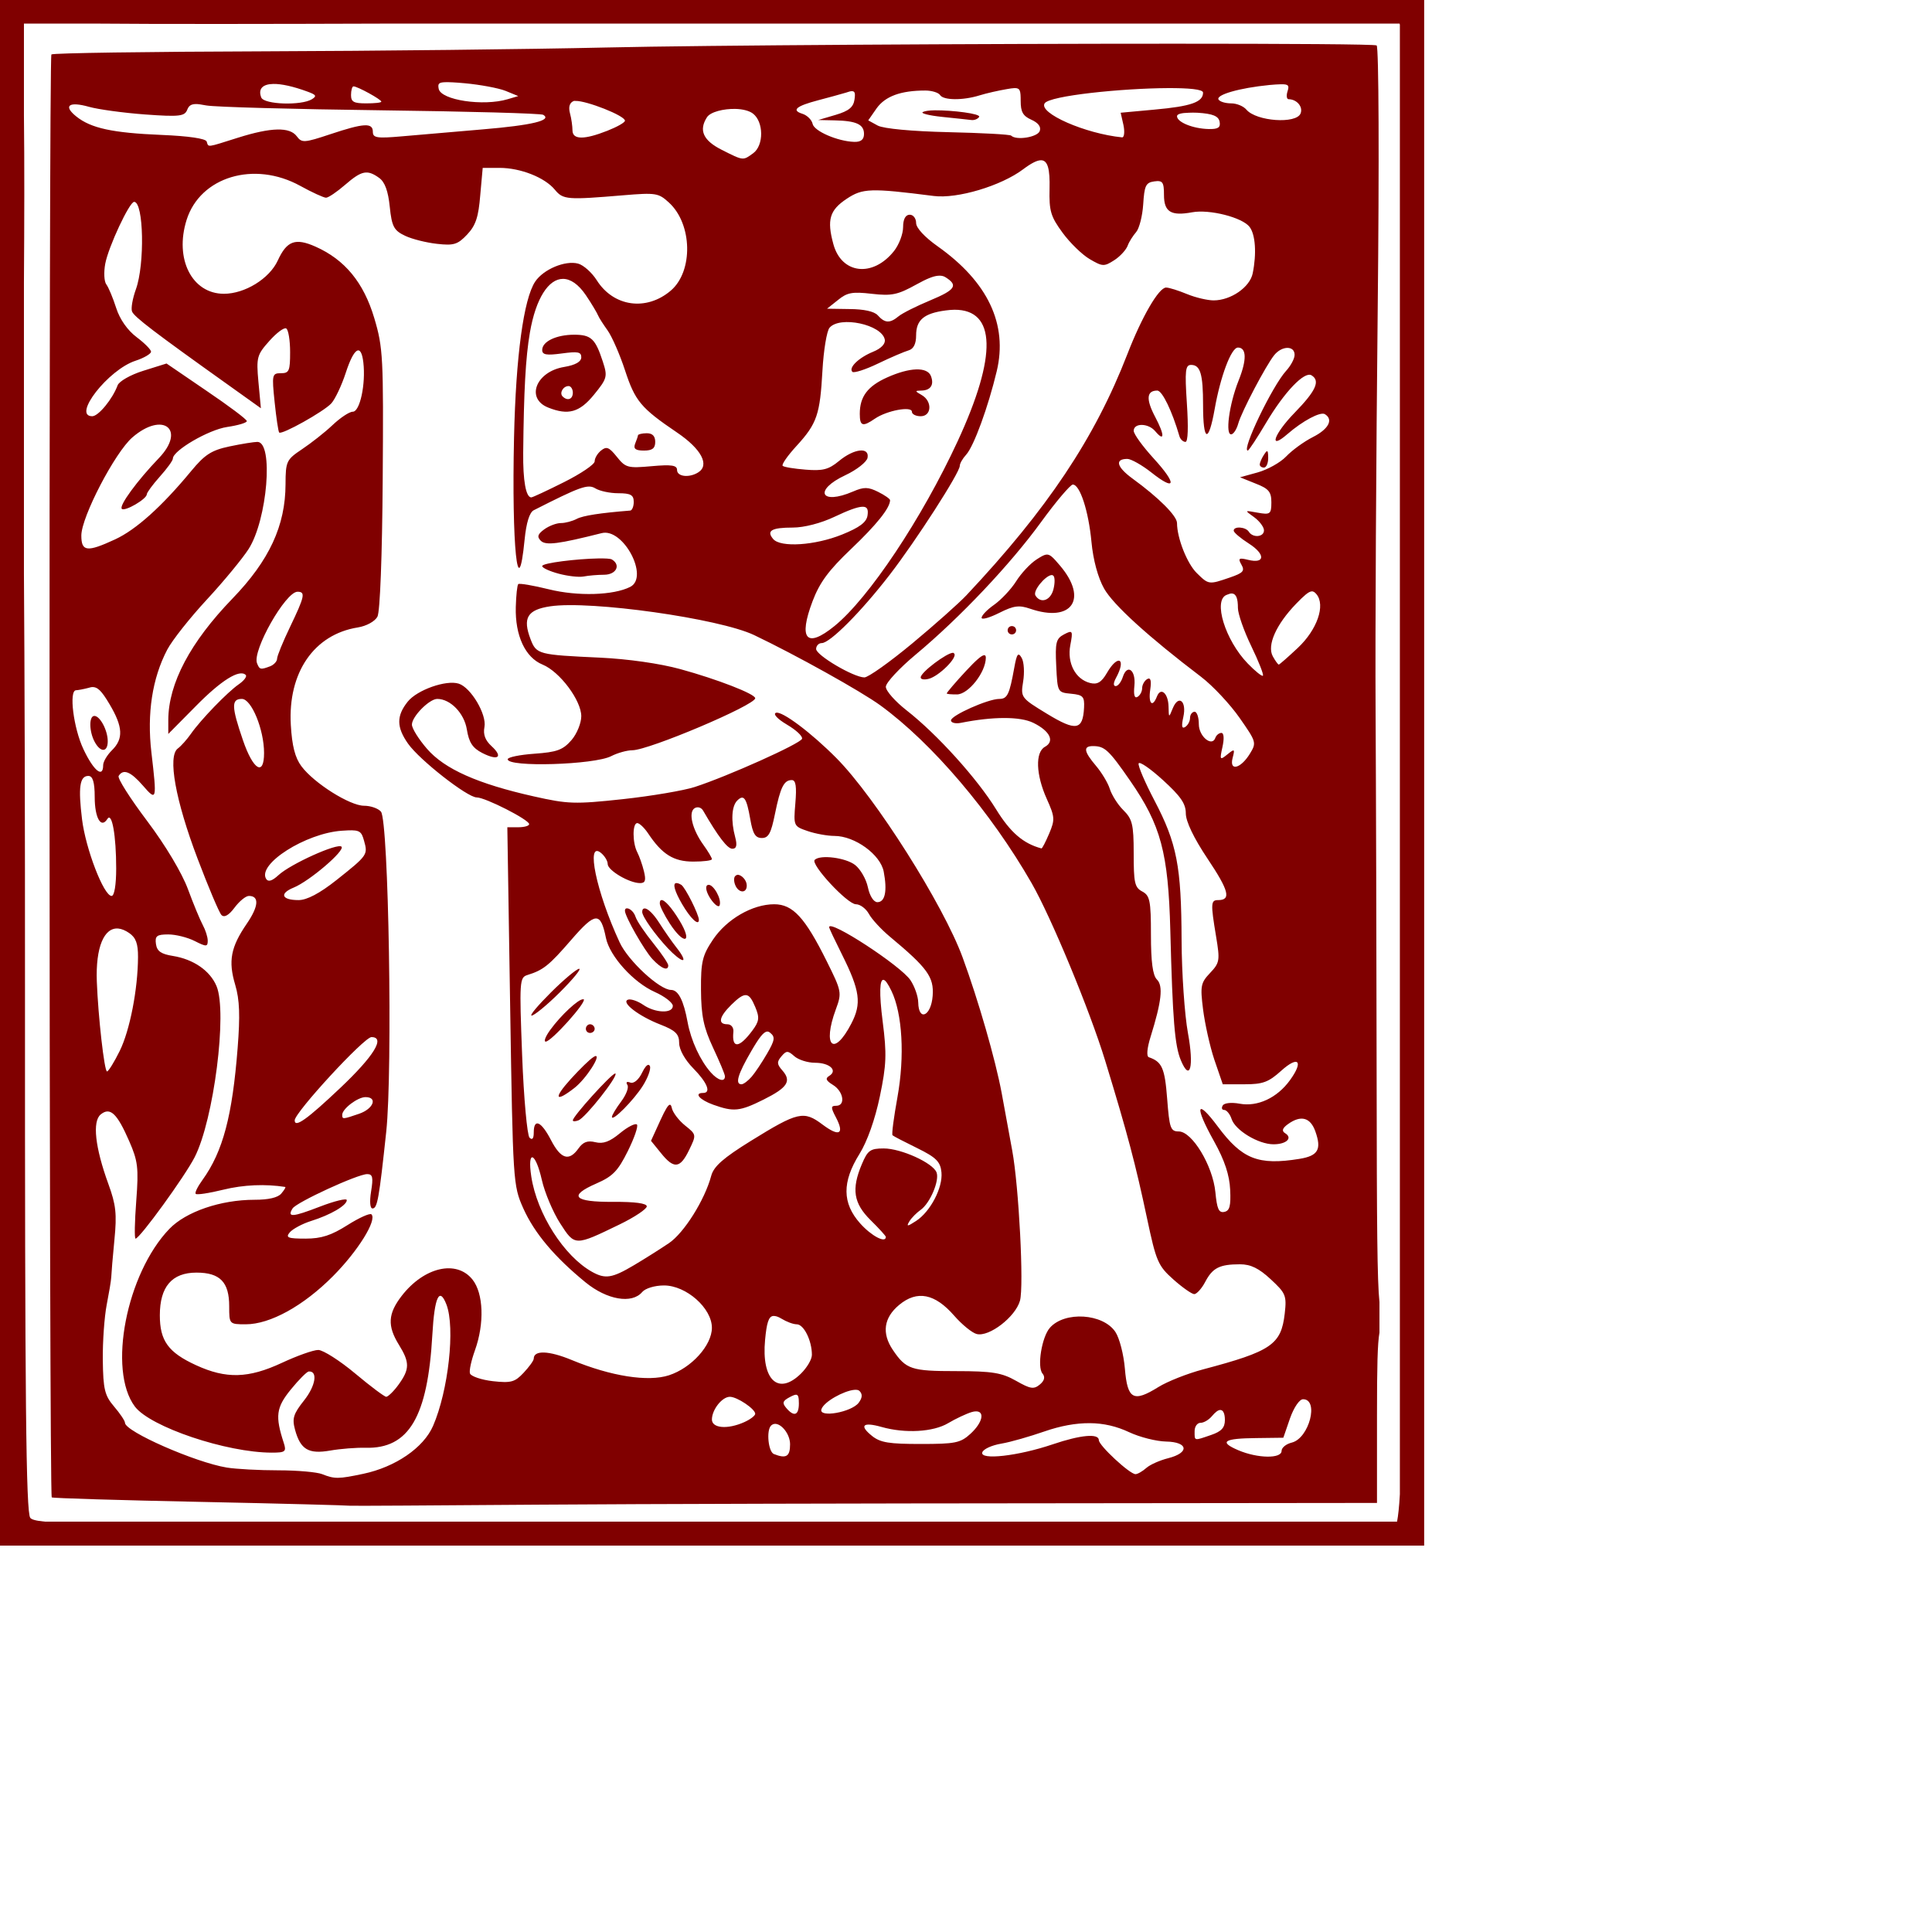 <?xml version="1.0" encoding="UTF-8" standalone="no"?>
<!-- Created with Inkscape (http://www.inkscape.org/) -->

<svg
   xmlns:dc="http://purl.org/dc/elements/1.1/"
   xmlns:cc="http://creativecommons.org/ns#"
   xmlns:rdf="http://www.w3.org/1999/02/22-rdf-syntax-ns#"
   xmlns:svg="http://www.w3.org/2000/svg"
   xmlns="http://www.w3.org/2000/svg"
   xmlns:sodipodi="http://sodipodi.sourceforge.net/DTD/sodipodi-0.dtd"
   xmlns:inkscape="http://www.inkscape.org/namespaces/inkscape"
   width="1000"
   height="1000"
   id="svg2"
   version="1.1"
   inkscape:version="0.47 r22583"
   sodipodi:docname="K.svg">
  <defs
     id="defs4">
    <inkscape:perspective
       sodipodi:type="inkscape:persp3d"
       inkscape:vp_x="0 : 526.18109 : 1"
       inkscape:vp_y="0 : 1000 : 0"
       inkscape:vp_z="744.09448 : 526.18109 : 1"
       inkscape:persp3d-origin="372.04724 : 350.78739 : 1"
       id="perspective10" />
    <inkscape:perspective
       id="perspective2940"
       inkscape:persp3d-origin="0.5 : 0.33333333 : 1"
       inkscape:vp_z="1 : 0.5 : 1"
       inkscape:vp_y="0 : 1000 : 0"
       inkscape:vp_x="0 : 0.5 : 1"
       sodipodi:type="inkscape:persp3d" />
    <inkscape:perspective
       id="perspective2953"
       inkscape:persp3d-origin="0.5 : 0.33333333 : 1"
       inkscape:vp_z="1 : 0.5 : 1"
       inkscape:vp_y="0 : 1000 : 0"
       inkscape:vp_x="0 : 0.5 : 1"
       sodipodi:type="inkscape:persp3d" />
    <inkscape:perspective
       id="perspective2966"
       inkscape:persp3d-origin="0.5 : 0.33333333 : 1"
       inkscape:vp_z="1 : 0.5 : 1"
       inkscape:vp_y="0 : 1000 : 0"
       inkscape:vp_x="0 : 0.5 : 1"
       sodipodi:type="inkscape:persp3d" />
    <inkscape:perspective
       id="perspective2979"
       inkscape:persp3d-origin="0.5 : 0.33333333 : 1"
       inkscape:vp_z="1 : 0.5 : 1"
       inkscape:vp_y="0 : 1000 : 0"
       inkscape:vp_x="0 : 0.5 : 1"
       sodipodi:type="inkscape:persp3d" />
    <inkscape:perspective
       id="perspective2992"
       inkscape:persp3d-origin="0.5 : 0.33333333 : 1"
       inkscape:vp_z="1 : 0.5 : 1"
       inkscape:vp_y="0 : 1000 : 0"
       inkscape:vp_x="0 : 0.5 : 1"
       sodipodi:type="inkscape:persp3d" />
    <inkscape:perspective
       id="perspective3005"
       inkscape:persp3d-origin="0.5 : 0.33333333 : 1"
       inkscape:vp_z="1 : 0.5 : 1"
       inkscape:vp_y="0 : 1000 : 0"
       inkscape:vp_x="0 : 0.5 : 1"
       sodipodi:type="inkscape:persp3d" />
    <inkscape:perspective
       id="perspective3018"
       inkscape:persp3d-origin="0.5 : 0.33333333 : 1"
       inkscape:vp_z="1 : 0.5 : 1"
       inkscape:vp_y="0 : 1000 : 0"
       inkscape:vp_x="0 : 0.5 : 1"
       sodipodi:type="inkscape:persp3d" />
    <inkscape:perspective
       id="perspective3031"
       inkscape:persp3d-origin="0.5 : 0.33333333 : 1"
       inkscape:vp_z="1 : 0.5 : 1"
       inkscape:vp_y="0 : 1000 : 0"
       inkscape:vp_x="0 : 0.5 : 1"
       sodipodi:type="inkscape:persp3d" />
    <inkscape:perspective
       id="perspective3044"
       inkscape:persp3d-origin="0.5 : 0.33333333 : 1"
       inkscape:vp_z="1 : 0.5 : 1"
       inkscape:vp_y="0 : 1000 : 0"
       inkscape:vp_x="0 : 0.5 : 1"
       sodipodi:type="inkscape:persp3d" />
  </defs>
  <sodipodi:namedview
     id="base"
     pagecolor="#ffffff"
     bordercolor="#666666"
     borderopacity="1.0"
     inkscape:pageopacity="0.0"
     inkscape:pageshadow="2"
     inkscape:zoom="1.5047232"
     inkscape:cx="97.932704"
     inkscape:cy="292.6529"
     inkscape:document-units="px"
     inkscape:current-layer="svg2"
     showgrid="false"
     showborder="true"
     inkscape:showpageshadow="false"
     showguides="true"
     inkscape:guide-bbox="true"
     inkscape:window-width="1280"
     inkscape:window-height="750"
     inkscape:window-x="0"
     inkscape:window-y="26"
     inkscape:window-maximized="1">
    <sodipodi:guide
       orientation="0,1"
       position="0,200"
       id="guide2818" />
  </sodipodi:namedview>
  <g
     inkscape:label="Layer 1"
     inkscape:groupmode="layer"
     id="layer1" />
  <path
     style="fill:#800000"
     d="M 0,0 0,6.104 0,793.716 0,800 l 6.196,0 724.572,0 6.378,0 0,-6.284 0,-787.612 L 737.147,0 730.769,0 6.196,0 0,0 z m 12.392,12.208 36.083,0 c 33.076,0.298 89.5,0.217 154.901,0 l 521.014,0 c 0.06,0.193 0.125,0.301 0.182,0.539 l 0,760.682 c -0.375,6.612 -0.861,11.074 -1.458,14.183 l -699.788,0 c -5.181,-0.49 -7.021,-1.172 -7.654,-1.975 -2.208,-2.798 -2.809,-60.537 -2.734,-270.377 0.035,-91.701 -0.202,-169.442 -0.547,-218.133 l 0,-150.987 c 0.206,-30.35 0.291,-62.381 0,-86.355 l 0,-47.576 z m 594.82,10.413 c -99.588,0.003 -241.415,0.772 -293.948,1.975 -38.367,0.878 -118.218,1.786 -177.498,1.975 -59.279,0.189 -108.413,0.881 -109.16,1.616 -1.413,1.393 -1.232,745.486 0.182,746.858 0.443,0.43 35.188,1.466 77.268,2.334 42.08,0.867 76.697,1.82 76.904,1.975 0.206,0.155 44.229,-0.147 97.861,-0.539 53.631,-0.391 173.187,-0.664 265.701,-0.718 l 168.204,-0.18 0,-45.422 c 0,-25.459 0.273,-37.01 1.276,-42.729 l 0,-15.799 c -1.169,-10.993 -1.359,-39.468 -1.458,-114.363 -0.088,-66.756 -0.314,-153.263 -0.547,-192.28 -0.233,-39.017 0.297,-132.133 1.093,-206.822 0.822,-76.977 0.569,-136.304 -0.547,-136.984 -1.042,-0.634 -45.58,-0.899 -105.333,-0.898 z M 230.347,42.549 c 2.086,-0.065 5.225,0.08 10.205,0.539 7.903,0.727 17.466,2.489 21.139,3.95 l 6.561,2.693 -5.467,1.616 c -12.625,3.781 -34.583,0.487 -35.718,-5.386 -0.472,-2.438 -0.196,-3.302 3.28,-3.411 z m -88.931,0.898 c 4.239,-0.079 10.304,1.248 17.677,3.95 4.501,1.65 5.045,2.282 2.369,3.95 -5.454,3.398 -24.806,2.79 -26.242,-0.898 -1.732,-4.448 0.746,-6.9 6.196,-7.002 z m 521.379,0.18 c 4.302,-0.143 4.557,0.76 3.645,3.591 -0.739,2.293 -0.465,4.111 0.547,4.129 4.292,0.079 7.534,3.925 6.196,7.361 -2.173,5.578 -22.933,4.117 -28.064,-1.975 -1.479,-1.756 -4.967,-3.232 -7.836,-3.232 -2.87,0 -5.831,-0.813 -6.561,-1.975 -1.52,-2.423 10.712,-5.999 26.424,-7.54 2.434,-0.238 4.216,-0.311 5.649,-0.359 z M 182.966,44.704 c 2.081,-5.8e-5 14.397,6.779 14.397,7.899 5e-5,0.578 -3.504,0.898 -7.836,0.898 -6.375,0 -7.836,-0.72 -7.836,-4.309 -6e-5,-2.439 0.595,-4.488 1.276,-4.488 z m 342.058,0.898 c 3.046,-0.107 3.28,1.343 3.28,6.643 0,5.671 1.16,7.761 5.467,9.695 3.643,1.635 5.236,3.71 4.374,5.925 -1.234,3.169 -12.139,4.917 -14.761,2.334 -0.64,-0.631 -15.392,-1.399 -32.62,-1.795 -18.787,-0.432 -33.398,-1.803 -36.447,-3.411 l -4.92,-2.693 4.374,-6.284 c 4.484,-6.203 12.46,-9.156 25.149,-9.156 3.485,0 6.889,1.115 7.654,2.334 1.737,2.769 11.805,2.853 20.41,0.18 3.588,-1.115 10.01,-2.548 14.032,-3.232 1.758,-0.299 2.994,-0.503 4.009,-0.539 z m 79.455,0 c 10.635,-0.046 18.224,0.59 18.224,2.334 -6e-5,4.912 -6.205,7.093 -25.149,8.797 l -17.495,1.616 1.458,6.463 c 0.722,3.559 0.354,6.391 -0.729,6.284 -18.991,-1.887 -43.285,-12.506 -40.092,-17.594 2.51,-4.002 40.385,-7.798 63.783,-7.899 z m -164.013,1.616 c 2.066,-0.234 2.32,0.883 1.822,4.309 -0.57,3.93 -2.901,5.9 -9.659,7.899 l -9.112,2.693 8.383,0.18 c 11.29,0.233 15.308,2.051 15.308,7.002 0,2.924 -1.575,4.247 -5.103,4.129 -8.589,-0.286 -20.76,-5.569 -21.504,-9.336 -0.389,-1.968 -2.764,-4.418 -5.285,-5.206 -5.846,-1.828 -3.182,-4.01 8.201,-7.002 4.951,-1.301 11.504,-3.083 14.397,-3.95 1.148,-0.344 1.863,-0.64 2.551,-0.718 z m -143.42,5.027 c 0.23,-0.087 0.543,0.012 0.911,0 5.525,-0.179 25.513,7.6 25.513,10.233 -6e-5,0.937 -4.136,3.245 -9.112,5.207 -11.901,4.691 -18.003,4.719 -18.041,-0.18 -0.017,-2.134 -0.533,-6.069 -1.276,-8.797 -0.901,-3.313 -0.274,-5.602 2.005,-6.463 z m -195.904,1.616 c 1.391,-0.061 3.107,0.259 5.649,0.718 4.619,0.834 45.349,1.937 90.389,2.513 45.04,0.576 82.79,1.591 84.011,2.334 4.684,2.852 -5.735,5.395 -31.345,7.54 -14.594,1.222 -33.378,2.852 -41.732,3.591 -13.112,1.159 -15.126,0.794 -15.126,-2.334 -5e-5,-4.827 -4.688,-4.521 -22.051,1.257 -13.5,4.493 -14.743,4.539 -17.312,1.077 -3.657,-4.927 -13.23,-4.696 -30.434,0.718 -16.595,5.223 -15.164,5.094 -16.219,1.975 -0.523,-1.546 -9.471,-2.839 -23.326,-3.411 -25.571,-1.056 -36.567,-3.498 -44.101,-9.515 -7.039,-5.622 -3.874,-7.977 6.56,-5.027 4.649,1.315 17.705,3.124 28.976,3.95 18.168,1.331 20.549,0.873 21.868,-2.513 0.75,-1.927 1.872,-2.77 4.191,-2.873 z m 279.551,2.514 c 3.669,0.089 7.007,0.917 8.93,2.334 5.707,4.208 5.837,16.573 0.182,20.646 -5.29,3.811 -4.859,3.934 -16.219,-1.795 -9.596,-4.84 -12.019,-10.092 -7.654,-16.876 1.788,-2.778 8.646,-4.456 14.761,-4.309 z m 103.146,0.718 c -3.011,0.029 -5.277,0.398 -6.196,0.898 -1.238,0.672 3.216,1.798 10.023,2.514 6.807,0.716 13.651,1.417 15.126,1.616 1.474,0.199 3.312,-0.505 4.009,-1.616 1.033,-1.647 -13.929,-3.496 -22.962,-3.411 z m 131.575,1.257 c 1.31,-0.029 2.723,-0.105 4.374,0 8.039,0.509 10.917,1.745 11.481,4.668 0.574,2.976 -0.775,3.878 -5.649,3.77 -8.191,-0.181 -16.401,-3.563 -16.401,-6.643 -6e-5,-1.118 2.267,-1.716 6.196,-1.795 z m -76.539,24.596 c 3.525,0.061 4.607,4.723 4.374,14.722 -0.271,11.607 0.615,14.427 6.743,22.801 3.858,5.272 10.154,11.385 14.032,13.645 6.62,3.856 7.401,3.996 12.757,0.539 3.138,-2.025 6.184,-5.478 6.925,-7.54 0.74,-2.063 2.786,-5.164 4.374,-7.002 1.589,-1.838 3.255,-8.275 3.645,-14.363 0.61,-9.537 1.287,-11.239 5.649,-11.849 4.414,-0.618 5.103,0.309 5.103,7.002 0,8.844 3.673,10.992 14.579,8.977 8.974,-1.659 25.92,2.639 29.705,7.54 3.067,3.972 3.718,13.825 1.64,24.057 -1.458,7.179 -11.314,14.004 -20.228,14.004 -3.033,6e-5 -9.224,-1.403 -13.668,-3.232 -4.443,-1.829 -9.346,-3.411 -10.934,-3.411 -3.788,0 -12.54,15.112 -20.046,34.47 -16.904,43.598 -41.389,80.207 -83.282,124.776 -3.797,4.039 -16.403,15.277 -28.064,24.955 -11.661,9.678 -22.831,17.624 -24.784,17.594 -5.65,-0.086 -24.966,-11.47 -24.966,-14.722 0,-1.624 1.303,-3.052 2.916,-3.052 4.241,0 20.371,-16.181 35.172,-35.368 13.645,-17.69 36.265,-52.812 36.265,-56.373 6e-5,-1.174 1.434,-3.735 3.28,-5.745 4.018,-4.374 11.471,-24.883 15.855,-43.267 5.777,-24.226 -4.557,-46.188 -30.616,-64.632 -6.645,-4.704 -11.116,-9.504 -11.116,-12.029 0,-2.324 -1.424,-4.309 -3.28,-4.309 -2.215,6e-5 -3.462,2.295 -3.462,6.463 5e-5,3.493 -2.101,9.084 -4.738,12.388 -10.959,13.726 -27.113,11.893 -31.345,-3.591 -3.46,-12.657 -1.957,-17.636 6.925,-23.519 8.198,-5.43 12.215,-5.633 45.012,-1.436 12.146,1.554 34.792,-5.185 46.288,-13.824 4.095,-3.077 7.179,-4.704 9.294,-4.668 z m -289.027,3.95 8.747,0 c 10.813,-5.7e-5 23.394,4.962 28.611,11.311 4.273,5.198 6.458,5.287 35.354,2.873 17.038,-1.424 18.295,-1.161 23.691,3.77 12.146,11.101 12.661,35.615 0.911,45.601 -12.6,10.71 -29.586,8.344 -38.27,-5.386 -2.497,-3.947 -6.85,-7.861 -9.659,-8.618 -6.687,-1.801 -17.997,2.967 -22.233,9.336 -5.951,8.947 -9.99,38.535 -10.934,80.61 -1.261,56.245 2.025,87.821 5.467,52.962 0.873,-8.842 2.553,-14.151 4.738,-15.26 23.883,-12.124 28.012,-13.697 31.891,-11.31 2.209,1.359 7.497,2.513 11.845,2.513 6.406,0 8.018,0.896 8.018,4.488 6e-5,2.439 -0.894,4.415 -1.822,4.488 -15.275,1.209 -24.421,2.58 -27.7,4.309 -2.217,1.169 -5.88,2.154 -8.201,2.154 -2.32,0 -6.163,1.485 -8.565,3.232 -3.393,2.467 -3.908,3.84 -1.822,5.925 2.588,2.586 9.283,1.654 31.527,-3.95 11.165,-2.813 24.726,22.772 14.761,27.828 -8.659,4.393 -27.177,4.949 -42.097,1.257 -8.164,-2.02 -15.311,-3.228 -15.855,-2.693 -0.543,0.535 -1.114,5.824 -1.276,11.849 -0.397,14.81 4.894,26.148 13.85,29.802 8.898,3.631 20.046,18.537 20.046,26.75 6e-5,3.407 -2.195,9.058 -5.103,12.388 -4.437,5.081 -7.52,6.174 -19.135,7.002 -7.613,0.543 -13.85,1.8 -13.85,2.873 6e-5,4.24 44.817,2.888 53.577,-1.616 3.275,-1.683 8.195,-3.045 10.934,-3.052 8.538,-0.023 63.552,-23.324 63.601,-26.93 0.029,-2.2 -19.737,-9.856 -38.816,-15.081 -10.49,-2.873 -27.053,-5.252 -41.55,-5.925 -31.772,-1.475 -32.892,-1.663 -35.901,-9.515 -4.224,-11.025 -1.697,-15.288 10.205,-17.056 20.855,-3.097 87.486,6.303 105.515,14.901 21.528,10.267 55.285,29.049 65.423,36.445 26.751,19.518 57.078,55.142 78.18,91.921 10.181,17.744 30.089,65.803 38.087,91.921 11.593,37.858 15.738,53.64 21.686,81.688 4.712,22.223 5.67,24.479 13.668,31.598 4.736,4.215 9.55,7.54 10.752,7.54 1.202,5e-5 3.807,-2.774 5.649,-6.284 3.823,-7.284 7.38,-9.156 18.041,-9.156 5.513,-6e-5 9.756,2.054 15.855,7.72 7.761,7.21 8.364,8.38 7.289,17.774 -1.84,16.087 -6.891,19.534 -42.279,28.905 -8.045,2.131 -18.417,6.214 -23.144,9.156 -12.946,8.058 -15.978,6.353 -17.312,-9.515 -0.619,-7.362 -2.797,-15.842 -4.92,-19.031 -6.384,-9.585 -26.253,-10.837 -33.896,-2.154 -4.208,4.78 -6.721,20.264 -3.827,23.698 1.499,1.78 1.019,3.72 -1.458,5.745 -3.099,2.534 -4.856,2.195 -12.21,-1.975 -7.319,-4.15 -12.192,-5.027 -30.98,-5.027 -23.229,-6e-5 -25.988,-0.869 -32.803,-10.952 -5.834,-8.631 -4.758,-16.676 3.28,-23.339 9.291,-7.701 18.471,-5.848 28.429,5.566 3.988,4.57 9.249,8.893 11.663,9.515 6.442,1.66 20.065,-8.85 22.415,-17.235 2.109,-7.524 -0.578,-59.154 -4.009,-77.738 -1.126,-6.096 -3.527,-19.433 -5.467,-29.803 -3.254,-17.393 -12.036,-47.871 -20.228,-70.198 -10.015,-27.294 -45.174,-82.808 -65.241,-103.052 -13.132,-13.249 -28.275,-24.583 -31.345,-23.519 -1.669,0.579 0.713,3.197 5.649,6.104 4.693,2.763 8.281,6.047 7.836,7.361 -0.857,2.531 -38.521,19.431 -55.582,24.955 -5.569,1.803 -22.325,4.679 -37.176,6.284 -24.957,2.696 -28.428,2.53 -46.106,-1.436 -29.052,-6.519 -46.121,-14.127 -55.218,-24.596 -4.296,-4.944 -7.836,-10.561 -7.836,-12.567 6e-5,-4.164 8.997,-13.286 13.121,-13.286 6.76,6e-5 13.936,7.35 15.308,15.799 1.084,6.676 2.911,9.606 8.018,12.208 8.235,4.195 10.941,2.103 4.738,-3.591 -3.181,-2.92 -4.412,-5.92 -3.645,-9.874 1.256,-6.476 -6.982,-20.427 -13.303,-22.442 -6.502,-2.072 -21.565,3.249 -26.424,9.336 -5.883,7.368 -5.813,13.199 0.182,21.723 5.958,8.473 30.709,27.828 35.536,27.828 4.461,0 27.146,11.554 27.153,13.824 0.003,0.914 -2.545,1.616 -5.649,1.616 l -5.649,0 1.458,92.639 c 1.438,90.868 1.526,92.772 6.743,104.488 5.77,12.957 16.313,25.392 32.256,38.42 11.112,9.08 24.038,11.32 29.34,5.027 1.592,-1.89 6.43,-3.411 11.299,-3.411 11.48,-6e-5 24.784,11.746 24.784,21.903 5e-5,9.107 -10.609,20.817 -22.233,24.596 -10.831,3.522 -30.003,0.502 -50.297,-7.899 -11.897,-4.925 -19.682,-5.166 -19.682,-0.718 6e-5,1.026 -2.469,4.369 -5.285,7.361 -4.47,4.751 -6.401,5.359 -15.855,4.309 -5.954,-0.661 -11.297,-2.542 -11.845,-3.95 -0.548,-1.408 0.66,-6.748 2.551,-12.029 4.988,-13.928 4.421,-29.491 -1.276,-36.625 -8.299,-10.395 -25.105,-6.447 -36.63,8.438 -7.153,9.239 -7.495,15.559 -1.458,25.314 5.666,9.155 5.618,12.622 -0.182,20.646 -2.559,3.541 -5.476,6.284 -6.378,6.284 -0.901,-6e-5 -8.05,-5.339 -16.037,-12.029 -7.988,-6.689 -16.66,-12.192 -19.135,-12.208 -2.475,-0.017 -10.924,2.986 -18.77,6.643 -17.427,8.122 -28.897,8.398 -44.466,1.257 -14.429,-6.619 -18.77,-12.654 -18.77,-25.853 0,-14.751 6.238,-22.083 18.953,-22.083 12.252,5e-5 16.948,4.952 16.948,17.415 0,9.231 0.023,9.336 8.565,9.336 12.61,5e-5 29.827,-9.483 45.195,-24.955 12.94,-13.028 22.844,-29.021 19.864,-31.957 -0.766,-0.754 -6.359,1.751 -12.392,5.566 -8.38,5.297 -13.463,7.002 -21.686,7.002 -9.147,6e-5 -10.499,-0.503 -8.201,-3.232 1.488,-1.767 6.574,-4.507 11.116,-5.925 9.917,-3.095 18.406,-8.021 18.406,-10.772 -6e-5,-1.101 -6.392,0.461 -14.032,3.411 -14.052,5.425 -17.021,5.661 -14.032,0.898 1.994,-3.179 33.666,-17.774 38.634,-17.774 2.867,6e-5 3.171,1.79 2.005,8.977 -0.845,5.207 -0.548,8.797 0.729,8.797 2.506,-6e-5 3.378,-4.815 7.107,-39.677 3.387,-31.654 1.256,-160.974 -2.734,-165.709 -1.403,-1.665 -5.325,-3.052 -8.747,-3.052 -7.308,6e-5 -25.871,-11.648 -32.438,-20.467 -3.269,-4.39 -4.844,-10.49 -5.467,-21.364 -1.556,-27.132 12.037,-46.838 34.625,-50.449 4.591,-0.734 8.911,-3.182 10.205,-5.566 1.353,-2.49 2.462,-31.354 2.734,-71.275 0.429,-62.98 0.212,-67.939 -4.374,-83.303 -5.51,-18.461 -15.246,-30.237 -30.434,-36.984 -10.45,-4.642 -14.844,-2.963 -19.499,7.181 -4.324,9.423 -17.06,17.235 -27.882,17.235 -16.538,-6e-5 -25.684,-18.043 -19.317,-38.241 7.037,-22.324 34.967,-30.774 58.862,-17.594 6.034,3.328 12.076,6.104 13.303,6.104 1.228,0 5.612,-2.985 9.841,-6.643 8.609,-7.447 11.479,-8.056 17.677,-3.591 2.931,2.111 4.639,6.787 5.467,14.901 1.062,10.403 2.222,12.351 8.018,15.081 3.634,1.711 10.948,3.524 16.401,4.129 8.656,0.961 10.702,0.434 15.672,-4.847 4.47,-4.749 5.834,-9.127 6.743,-20.287 l 1.276,-14.183 z M 69.432,104.488 c 4.95,0 5.577,32.347 0.911,45.242 -1.707,4.717 -2.631,9.882 -2.005,11.49 1.076,2.763 11.347,10.613 50.115,38.241 l 16.584,11.849 -1.276,-13.645 c -1.174,-12.765 -0.721,-14.037 5.649,-21.185 3.728,-4.183 7.634,-7.141 8.747,-6.463 1.113,0.678 2.005,6.184 2.005,12.208 -6e-5,9.711 -0.472,10.951 -4.738,10.951 -4.591,6e-5 -4.758,0.693 -3.28,14.901 0.851,8.19 1.896,15.333 2.369,15.799 1.336,1.316 23.078,-10.843 26.971,-15.081 1.909,-2.079 5.332,-9.217 7.472,-15.799 4.304,-13.239 7.957,-15.374 9.112,-5.386 1.295,11.208 -1.76,25.494 -5.467,25.494 -1.847,0 -6.615,3.247 -10.57,7.002 -3.955,3.755 -11.031,9.275 -15.672,12.388 -8.058,5.405 -8.534,6.241 -8.565,18.133 -0.058,21.449 -8.376,39.435 -27.518,59.246 -21.76,22.521 -33.031,43.777 -33.167,62.657 l 0,7.361 14.214,-14.363 c 13.166,-13.398 22.666,-19.322 25.878,-16.158 0.76,0.749 -0.892,2.948 -3.645,4.847 -5.752,3.969 -19.611,18.268 -24.784,25.673 -1.934,2.769 -4.957,6.207 -6.743,7.54 -5.343,3.992 -1.225,26.754 10.205,56.912 5.633,14.863 11.205,28.045 12.392,29.264 1.417,1.455 3.764,0.232 6.743,-3.77 2.495,-3.353 5.822,-6.104 7.472,-6.104 5.46,0 5.064,5.377 -1.093,14.363 -8.313,12.131 -9.681,19.291 -6.014,31.598 2.331,7.821 2.573,16.084 1.276,32.675 -2.743,35.075 -7.549,53.6 -18.224,68.402 -2.469,3.423 -4.08,6.574 -3.462,7.181 0.617,0.608 6.961,-0.367 14.215,-2.154 10.571,-2.606 21.873,-3.029 32.074,-1.436 0.461,0.072 -0.464,1.582 -2.005,3.411 -1.803,2.14 -6.647,3.232 -13.85,3.232 -17.602,0 -35.567,6.198 -44.101,15.081 -22.208,23.117 -31.977,73.093 -17.859,91.921 7.927,10.57 47.468,23.878 70.89,23.878 6.992,0 7.664,-0.513 6.196,-5.027 -4.51,-13.866 -3.988,-18.27 3.645,-27.648 4.127,-5.071 8.327,-9.273 9.294,-9.336 4.791,-0.312 3.534,7.45 -2.369,14.901 -5.612,7.084 -6.337,9.389 -4.738,15.26 2.797,10.271 7.017,12.729 18.224,10.772 5.248,-0.916 13.481,-1.564 18.224,-1.436 22.478,0.603 32.222,-15.88 34.625,-58.528 1.102,-19.566 3.656,-25.033 7.289,-15.619 4.61,11.947 1.007,44.589 -6.925,62.837 -4.909,11.293 -19.445,21.26 -36.083,24.776 -12.905,2.727 -14.86,2.751 -21.322,0.18 -2.628,-1.046 -12.762,-1.975 -22.597,-1.975 -9.836,5e-5 -21.926,-0.637 -26.789,-1.436 -16.256,-2.673 -52.666,-18.648 -52.666,-23.16 5.7e-5,-1.022 -2.589,-4.854 -5.649,-8.438 -4.835,-5.66 -5.643,-8.867 -5.832,-24.058 -0.119,-9.617 0.83,-22.449 2.005,-28.546 1.175,-6.096 2.3,-12.534 2.369,-14.363 0.069,-1.829 0.764,-10.58 1.64,-19.39 1.324,-13.313 0.78,-18.086 -3.098,-28.725 -6.936,-19.033 -8.398,-32.497 -4.009,-36.086 4.915,-4.019 8.496,-0.523 14.761,13.824 4.447,10.184 4.962,13.693 3.645,30.88 -0.819,10.695 -0.998,19.569 -0.364,19.569 2.16,6e-5 25.543,-32.237 30.616,-42.19 9.877,-19.38 16.982,-74.994 11.299,-88.51 -3.363,-8.001 -11.922,-13.906 -22.597,-15.619 -5.951,-0.955 -8.204,-2.358 -8.747,-6.104 -0.612,-4.225 0.398,-5.027 6.378,-5.027 3.86,5e-5 10.016,1.551 13.668,3.411 6.009,3.061 6.743,3.014 6.743,-0.18 6e-5,-1.94 -1.201,-5.593 -2.551,-8.079 -1.351,-2.486 -4.83,-10.823 -7.654,-18.492 C 94.244,451.984 85.809,437.749 76.175,424.955 67.315,413.189 60.683,402.78 61.414,401.616 c 2.385,-3.802 6.203,-2.305 12.574,5.027 7.147,8.225 7.29,7.746 4.374,-17.235 -2.343,-20.076 0.434,-38.328 8.201,-53.142 2.558,-4.877 11.81,-16.56 20.593,-26.032 8.783,-9.473 18.446,-21.26 21.504,-26.032 9.73,-15.185 13.061,-55.476 4.556,-55.476 -1.687,0 -8.144,1.013 -14.397,2.334 -9.434,1.993 -12.867,4.286 -19.864,12.747 -15.317,18.521 -28.601,30.384 -39.363,35.368 -14.535,6.731 -17.495,6.384 -17.495,-1.975 5.7e-5,-9.608 17.394,-42.996 26.424,-50.808 15.816,-13.681 27.974,-4.125 13.668,10.772 -11.118,11.577 -20.731,24.639 -19.135,26.212 1.548,1.526 12.883,-5.06 12.939,-7.54 0.017,-0.886 3.05,-5.028 6.743,-9.156 3.694,-4.128 6.743,-8.289 6.743,-9.336 5.8e-5,-4.126 18.455,-14.918 28.064,-16.338 5.58,-0.824 10.205,-2.159 10.205,-3.052 -5e-5,-0.893 -9.397,-7.904 -20.775,-15.619 L 86.198,188.151 74.171,191.921 c -6.691,2.078 -12.549,5.475 -13.303,7.54 -2.555,6.996 -9.893,15.978 -13.121,15.978 -10.526,0 8.295,-24.134 22.415,-28.725 4.397,-1.429 8.018,-3.605 8.018,-4.668 5.8e-5,-1.063 -3.34,-4.436 -7.472,-7.54 -4.686,-3.521 -8.687,-9.197 -10.57,-15.081 -1.661,-5.188 -3.947,-10.697 -5.103,-12.208 -1.155,-1.511 -1.388,-6.352 -0.547,-10.772 1.673,-8.783 12.505,-31.957 14.943,-31.957 z M 485.478,142.729 c 1.473,-0.129 2.714,0.029 3.827,0.718 6.79,4.219 5.299,6.566 -7.836,12.029 -7.093,2.95 -14.447,6.636 -16.401,8.258 -4.487,3.726 -7.101,3.541 -10.752,-0.539 -1.827,-2.041 -7.196,-3.185 -14.579,-3.232 l -11.663,-0.18 5.649,-4.488 c 4.736,-3.881 7.384,-4.402 17.495,-3.232 10.426,1.207 13.512,0.487 23.144,-4.847 5.378,-2.978 8.663,-4.274 11.116,-4.488 z m -194.082,1.616 c 3.867,0.011 7.963,2.72 11.845,8.438 3.094,4.557 5.892,9.373 6.378,10.593 0.486,1.219 2.722,4.622 4.92,7.72 2.199,3.098 6.259,12.325 8.93,20.467 5.261,16.043 8.19,19.59 26.971,32.316 12.598,8.536 17.009,16.853 10.934,20.646 -4.7,2.935 -10.934,2.183 -10.934,-1.257 5e-5,-2.453 -2.788,-2.898 -13.121,-1.975 -12.293,1.098 -13.48,0.866 -18.041,-4.847 -4.041,-5.061 -5.389,-5.531 -8.201,-3.232 -1.864,1.524 -3.28,3.969 -3.28,5.566 0,1.597 -7.189,6.422 -15.855,10.772 -8.665,4.35 -16.292,7.899 -16.948,7.899 -2.803,0 -4.34,-8.682 -4.191,-23.16 0.329,-31.889 1.233,-49.192 3.463,-62.119 3.096,-17.954 9.749,-27.847 17.13,-27.828 z m 202.647,15.979 c 21.475,-0.04 22.196,23.62 1.64,68.043 -18.563,40.117 -45.999,81.25 -63.783,95.691 -14.488,11.766 -18.782,6.81 -11.299,-12.926 3.67,-9.678 8.323,-15.946 19.864,-26.93 13.247,-12.609 20.228,-21.284 20.228,-25.314 5e-5,-0.658 -2.793,-2.621 -6.196,-4.309 -5.159,-2.558 -7.311,-2.607 -12.939,-0.18 -16.861,7.274 -20.638,-0.661 -4.009,-8.438 5.864,-2.743 11.066,-6.854 11.481,-8.977 1.123,-5.748 -6.97,-4.843 -14.761,1.616 -5.42,4.492 -8.447,5.2 -17.312,4.488 -5.9,-0.473 -11.181,-1.32 -11.845,-1.975 -0.665,-0.655 2.547,-5.26 7.107,-10.233 10.765,-11.739 12.198,-16.347 13.485,-39.138 0.589,-10.428 2.227,-20.399 3.645,-22.082 5.333,-6.331 27.086,-1.694 28.611,6.104 0.423,2.166 -1.832,4.577 -6.014,6.284 -7.463,3.046 -12.907,8.29 -10.752,10.413 0.759,0.748 6.769,-1.15 13.303,-4.309 6.533,-3.159 13.688,-6.194 15.855,-6.822 2.582,-0.75 3.827,-3.492 3.827,-7.72 0,-8.035 4.058,-11.44 15.308,-12.926 1.618,-0.214 3.124,-0.357 4.556,-0.359 z M 297.228,173.25 c -9.289,0 -16.584,3.499 -16.584,7.9 -6e-5,2.523 2.233,2.872 10.205,1.795 8.238,-1.112 10.023,-0.817 10.023,1.975 6e-5,2.277 -2.949,4.031 -8.93,5.027 -14.514,2.416 -19.983,16.316 -8.201,21.005 10.333,4.113 16.179,2.566 23.691,-6.643 6.894,-8.451 7.11,-9.421 4.556,-17.235 -3.814,-11.666 -5.966,-13.824 -14.761,-13.824 z m 343.516,6.643 c 4.474,0 4.7,6.22 0.364,17.056 -4.96,12.396 -7.089,28.744 -3.645,27.828 1.233,-0.328 2.717,-2.845 3.463,-5.565 1.655,-6.034 14.291,-30.021 18.588,-35.368 3.971,-4.942 10.57,-5.068 10.57,-0.18 0,2.055 -2.07,5.741 -4.374,8.258 -7.144,7.806 -23.236,41.293 -19.864,41.293 0.539,5e-5 4.813,-6.506 9.476,-14.363 9.541,-16.072 19.865,-26.815 23.509,-24.596 4.694,2.858 2.273,8.067 -8.747,19.39 -10.714,11.007 -13.706,19.711 -3.827,11.131 8.05,-6.991 17.186,-11.822 19.499,-10.413 4.534,2.76 1.953,7.732 -6.196,11.849 -4.641,2.345 -10.837,6.873 -13.85,10.054 -3.014,3.181 -9.73,6.863 -14.761,8.259 l -9.112,2.514 8.018,3.232 c 6.726,2.62 8.201,4.202 8.201,9.695 0,6.151 -0.628,6.559 -7.107,5.386 -6.923,-1.254 -6.874,-1.307 -1.822,2.334 2.785,2.007 5.103,5.142 5.103,6.822 0,3.519 -5.766,4.017 -7.836,0.718 -1.614,-2.572 -7.877,-3 -7.836,-0.539 0.017,0.914 3.473,3.858 7.836,6.643 8.647,5.519 8.49,10.627 -0.364,8.438 -4.774,-1.181 -5.359,-0.826 -3.462,2.513 1.839,3.237 0.864,4.282 -6.014,6.643 -10.874,3.732 -10.953,3.752 -17.13,-2.334 -4.992,-4.918 -10.176,-18.02 -10.205,-25.853 -0.011,-3.703 -9.4,-13.103 -22.962,-22.98 -8.246,-6.006 -9.447,-10.233 -2.734,-10.233 1.855,5e-5 7.515,3.14 12.392,7.002 12.744,10.089 13.441,6.148 1.276,-7.181 -5.727,-6.276 -10.387,-12.666 -10.387,-14.363 -6e-5,-4.136 7.555,-4.049 11.116,0.18 4.923,5.844 4.983,2.057 0,-7.361 -4.835,-9.139 -4.512,-13.645 1.093,-13.645 2.527,0 7.626,10.454 11.481,23.698 0.443,1.524 1.902,2.872 3.098,2.873 1.336,0 1.534,-7.675 0.729,-19.928 -1.121,-17.053 -0.776,-19.928 2.187,-19.928 4.793,0 6.196,4.689 6.196,20.826 -6e-5,19.113 2.821,20.025 6.014,1.975 2.97,-16.79 8.531,-31.777 12.028,-31.777 z m -166.564,11.311 c -3.988,0.136 -9.163,1.544 -14.943,4.129 -10.168,4.548 -14.214,9.953 -14.214,18.851 6e-5,6.455 1.499,6.856 7.836,2.513 6.203,-4.252 19.135,-6.611 19.135,-3.591 0,1.316 2.081,2.334 4.556,2.334 5.701,0 6.084,-7.774 0.547,-10.952 -3.613,-2.073 -3.673,-2.272 -0.182,-2.334 4.792,-0.085 6.694,-2.986 4.92,-7.54 -0.919,-2.358 -3.666,-3.546 -7.654,-3.411 z m -179.867,8.618 c 1.165,0 2.187,1.582 2.187,3.411 -6e-5,3.428 -2.751,4.471 -5.285,1.975 -1.798,-1.771 0.26,-5.386 3.098,-5.386 z m 40.457,24.417 c -2.475,-6e-5 -4.556,0.568 -4.556,1.077 0,0.51 -0.707,2.38 -1.458,4.309 -1.03,2.645 0.131,3.591 4.556,3.591 4.367,5e-5 5.832,-1.188 5.832,-4.488 -6e-5,-2.956 -1.373,-4.488 -4.374,-4.488 z m 320.919,9.336 c -0.334,0.125 -0.796,0.787 -1.458,1.795 -1.199,1.829 -2.168,4.112 -2.187,5.027 -0.017,0.914 0.949,1.616 2.187,1.616 1.238,0 2.206,-2.283 2.187,-5.027 -0.017,-2.521 -0.171,-3.62 -0.729,-3.411 z M 555.275,250.808 c 3.718,-5e-5 8.167,13.742 9.659,29.623 0.885,9.43 3.366,18.58 6.56,24.237 4.76,8.428 22.962,24.966 50.115,45.601 6.188,4.703 15.182,14.381 20.046,21.364 8.587,12.329 8.807,12.755 5.285,18.492 -4.781,7.789 -10.784,9.241 -8.93,2.154 1.232,-4.706 0.998,-4.814 -2.734,-1.795 -3.8,3.073 -4.046,2.935 -2.551,-3.77 0.966,-4.33 0.808,-7.361 -0.547,-7.361 -1.233,0 -2.661,1.225 -3.098,2.514 -1.681,4.968 -8.565,-0.66 -8.565,-7.002 0,-3.527 -0.949,-6.463 -2.187,-6.463 -1.238,0 -2.369,1.474 -2.369,3.232 6e-5,1.757 -1.181,3.834 -2.551,4.668 -1.724,1.05 -1.948,-0.557 -0.911,-5.206 1.834,-8.225 -2.503,-11.769 -5.467,-4.488 -2.065,5.071 -2.046,4.998 -2.187,-0.898 -0.166,-6.929 -4.042,-10.27 -6.014,-5.207 -2.342,6.014 -4.544,3.666 -3.462,-3.591 0.718,-4.825 0.128,-6.463 -1.64,-5.386 -1.404,0.855 -2.551,2.983 -2.551,4.668 6e-5,1.685 -1.034,3.676 -2.369,4.488 -1.595,0.971 -2.125,-0.998 -1.64,-5.745 0.834,-8.16 -3.733,-11.568 -6.014,-4.488 -0.807,2.506 -2.447,4.668 -3.645,4.668 -1.351,0 -1.263,-1.648 0.182,-4.309 5.449,-10.03 0.974,-12.405 -4.738,-2.514 -2.857,4.947 -5.051,6.159 -8.747,5.206 -7.611,-1.961 -11.959,-10.362 -10.205,-19.569 1.433,-7.525 1.221,-7.939 -3.28,-5.565 -4.156,2.191 -4.594,4.29 -4.009,16.338 0.66,13.591 0.677,13.694 7.654,14.363 6.213,0.595 7.033,1.488 6.743,7.181 -0.599,11.746 -4.141,12.349 -19.135,3.232 -13.509,-8.215 -13.727,-8.47 -12.392,-16.697 0.743,-4.579 0.477,-10.086 -0.729,-12.208 -1.807,-3.181 -2.548,-2.247 -3.827,4.847 -2.531,14.041 -3.565,16.337 -7.836,16.338 -5.741,6e-5 -24.966,8.541 -24.966,11.131 -5e-5,1.186 2.318,1.813 5.103,1.257 16.632,-3.32 30.687,-3.368 37.541,0 8.662,4.257 11.152,9.554 6.014,12.388 -5.123,2.824 -4.691,14.454 0.911,26.93 4.198,9.349 4.334,10.743 1.276,17.953 -1.83,4.315 -3.637,7.819 -4.009,7.72 -9.445,-2.521 -16.115,-8.276 -23.509,-20.287 -9.722,-15.792 -30.413,-38.76 -46.288,-51.167 -5.887,-4.601 -10.776,-10.103 -10.752,-12.208 0.023,-2.105 6.982,-9.596 15.49,-16.697 22.978,-19.175 48.979,-46.7 64.876,-68.582 7.751,-10.669 15.196,-19.39 16.401,-19.39 z m -108.977,11.49 c 2.596,-0.103 3.203,1.313 2.734,4.488 -0.525,3.546 -4.094,6.219 -13.121,9.874 -13.964,5.653 -31.897,6.87 -35.718,2.334 -3.622,-4.3 -0.872,-5.925 10.205,-5.925 5.803,0 14.572,-2.271 21.504,-5.566 7.247,-3.444 11.8,-5.104 14.397,-5.206 z m 95.127,24.776 c -1.211,0.184 -2.681,1.068 -4.92,2.514 -3.312,2.138 -7.985,7.191 -10.57,11.31 -2.584,4.12 -7.855,9.665 -11.481,12.208 -3.626,2.543 -6.378,5.482 -6.378,6.643 6e-5,1.161 4.05,0.029 9.112,-2.513 7.607,-3.823 10.348,-4.108 16.037,-2.154 21.522,7.391 30.128,-4.989 15.49,-22.262 -3.778,-4.459 -5.271,-6.052 -7.289,-5.745 z m -231.805,1.975 c -10.543,0.176 -28.976,2.297 -28.976,3.95 -6e-5,0.955 3.924,2.709 8.565,3.95 4.641,1.241 10.464,1.93 12.939,1.436 2.475,-0.494 7.166,-0.881 10.57,-0.898 6.213,-0.029 8.78,-4.995 4.009,-7.899 -0.782,-0.476 -3.593,-0.597 -7.107,-0.539 z m 234.538,8.618 c 0.453,-0.06 0.813,0.083 1.093,0.359 0.802,0.79 0.791,3.897 0,7.002 -1.475,5.79 -6.564,7.583 -9.294,3.232 -1.52,-2.422 5.029,-10.173 8.201,-10.592 z m 134.673,8.438 c 0.976,-0.118 1.718,0.447 2.551,1.436 4.802,5.7 0.364,18.435 -9.659,27.828 -5.072,4.754 -9.467,8.617 -9.841,8.618 -0.374,0 -1.833,-1.981 -3.098,-4.309 -3.088,-5.685 1.778,-16.501 12.028,-27.11 4.124,-4.269 6.392,-6.267 8.018,-6.463 z m -524.841,0.18 c 4.25,0 3.722,2.412 -3.827,18.133 -3.712,7.73 -6.742,15.123 -6.743,16.517 -4.6e-4,1.394 -1.687,3.21 -3.645,3.95 -4.929,1.863 -5.443,1.72 -6.743,-1.616 -2.529,-6.491 14.77,-36.984 20.957,-36.984 z m 483.656,0.898 c 2.236,0.177 3.098,2.643 3.098,7.54 6e-5,2.976 3.102,11.858 6.925,19.749 3.822,7.89 6.517,14.764 6.014,15.26 -0.503,0.496 -4.011,-2.339 -7.836,-6.284 -11.723,-12.087 -18.102,-32.838 -10.934,-35.548 1.051,-0.397 1.988,-0.777 2.734,-0.718 z m -113.898,16.876 c -1.238,0 -2.187,0.935 -2.187,2.154 -1.1e-4,1.219 0.949,2.154 2.187,2.154 1.238,0 2.187,-0.935 2.187,-2.154 6e-5,-1.219 -0.949,-2.154 -2.187,-2.154 z m -30.434,13.824 c -3.097,-0.116 -16.766,10.081 -16.766,12.747 -6e-5,1.043 1.823,1.329 4.191,0.718 5.279,-1.36 15.117,-11.139 13.121,-13.106 -0.104,-0.103 -0.34,-0.352 -0.547,-0.359 z m 16.037,1.257 c -1.298,0.085 -4.193,2.605 -9.294,8.079 -5.57,5.976 -10.023,11.271 -10.023,11.67 0,0.398 2.292,0.539 5.285,0.539 5.885,6e-5 14.943,-11.458 14.943,-19.031 5e-5,-0.944 -0.322,-1.295 -0.911,-1.257 z M 47.382,355.655 c 3.089,-0.285 5.133,1.803 9.294,8.797 7.011,11.787 7.291,17.952 1.276,23.878 -2.475,2.439 -4.556,5.891 -4.556,7.72 5.8e-5,6.902 -4.903,2.961 -10.205,-8.259 -5.173,-10.947 -7.609,-30.453 -3.827,-30.521 0.928,-0.017 3.895,-0.552 6.561,-1.257 0.493,-0.13 1.016,-0.318 1.458,-0.359 z m 77.815,6.104 c 4.957,6e-5 11.481,15.855 11.481,28.007 0,12.218 -5.644,8.788 -10.934,-6.643 -5.954,-17.364 -6.083,-21.365 -0.547,-21.364 z m -76.357,8.797 c -2.869,0 -2.751,8.066 0.182,13.465 3.06,5.634 6.743,5.409 6.743,-0.359 1.15e-4,-5.643 -3.995,-13.106 -6.925,-13.106 z m 517.005,15.619 c 5.946,0.052 8.069,1.959 19.135,17.953 15.896,22.974 19.729,37.185 20.775,77.558 1.201,46.378 2.283,59.552 5.467,67.145 4.772,11.379 6.868,3.331 3.645,-14.183 -1.683,-9.145 -3.215,-30.8 -3.28,-48.115 -0.143,-38.13 -2.385,-49.943 -14.032,-72.172 -4.931,-9.409 -8.627,-18.002 -8.201,-19.21 0.426,-1.208 6.077,2.692 12.574,8.618 9.127,8.323 11.845,12.167 11.845,17.235 6e-5,4.161 4.094,12.753 11.299,23.519 10.976,16.401 12.303,21.364 5.467,21.364 -3.828,0 -3.979,1.492 -1.093,18.851 2.056,12.369 1.878,13.59 -3.098,18.851 -4.849,5.127 -5.169,6.722 -3.645,18.851 0.92,7.316 3.495,19.03 5.832,26.032 l 4.374,12.747 11.299,0 c 9.545,0.012 12.442,-1.144 18.953,-7.002 8.925,-8.031 11.701,-5.038 4.556,4.847 -6.682,9.244 -16.842,13.912 -26.06,12.208 -4.23,-0.782 -7.931,-0.404 -8.747,0.898 -0.788,1.257 -0.498,2.334 0.729,2.334 1.227,6e-5 3.014,2.145 3.827,4.668 1.889,5.865 13.846,13.095 21.686,13.106 6.7,0.011 10.104,-3.255 6.014,-5.745 -1.848,-1.125 -1.458,-2.567 1.458,-4.668 6.73,-4.848 11.636,-3.517 14.214,3.77 3.285,9.283 1.464,12.609 -8.201,14.183 -21.395,3.485 -29.746,0.124 -42.279,-16.697 -11.147,-14.96 -12.218,-10.765 -2.005,7.54 5.594,10.025 8.027,17.63 8.383,25.135 0.4,8.42 -0.252,10.945 -3.098,11.49 -2.852,0.547 -3.718,-1.644 -4.556,-10.233 -1.338,-13.71 -12.03,-31.413 -18.953,-31.418 -4.291,-0.004 -4.834,-1.698 -6.014,-17.056 -1.217,-15.858 -2.714,-19.031 -9.476,-21.364 -1.307,-0.451 -0.937,-4.664 0.911,-10.592 5.672,-18.194 6.613,-26.34 3.28,-29.623 -2.17,-2.138 -3.098,-9.115 -3.098,-23.16 -5e-5,-17.763 -0.566,-20.338 -4.556,-22.442 -3.912,-2.063 -4.374,-4.663 -4.374,-19.749 -6e-5,-15.278 -0.782,-17.784 -5.467,-22.442 -2.927,-2.91 -5.97,-7.903 -6.925,-10.952 -0.956,-3.048 -4.183,-8.403 -7.107,-11.849 -6.33,-7.459 -6.797,-10.279 -1.458,-10.233 z M 45.741,401.616 c 2.23,6e-5 3.28,3.103 3.28,10.951 -5.7e-5,10.794 3.277,16.545 6.561,11.311 2.369,-3.777 4.556,8.578 4.556,25.673 0,8.435 -0.952,14.183 -2.369,14.183 -4.067,0 -13.444,-24.425 -15.308,-39.677 -2.009,-16.448 -1.242,-22.442 3.28,-22.442 z m 364.109,2.154 c 2.089,6e-5 2.552,3.363 1.822,12.029 -0.988,11.749 -0.875,11.872 6.378,14.363 4.036,1.386 10.297,2.513 13.85,2.513 10.53,-6e-5 23.824,9.621 25.513,18.492 1.89,9.922 0.755,15.799 -3.28,15.799 -1.906,-6e-5 -3.983,-3.205 -4.92,-7.72 -0.88,-4.238 -3.849,-9.327 -6.561,-11.49 -4.746,-3.786 -18.064,-5.543 -20.957,-2.693 -2.307,2.273 16.921,22.98 21.322,22.98 2.238,0 5.271,2.318 6.743,5.027 1.472,2.709 6.32,7.977 10.752,11.67 19.577,16.311 22.955,20.958 22.233,30.7 -0.78,10.508 -7.297,13.494 -7.472,3.411 -0.058,-3.185 -1.898,-8.315 -4.009,-11.49 -4.959,-7.455 -42.097,-31.69 -42.097,-27.469 -6e-5,0.615 2.992,6.868 6.56,14.004 9.484,18.967 10.305,25.509 4.92,35.907 -9.059,17.494 -15.124,11.912 -8.018,-7.361 3.182,-8.631 3.01,-9.373 -4.738,-24.955 -11.229,-22.585 -17.518,-29.444 -27.153,-29.443 -11.353,0 -24.639,7.766 -31.709,18.312 -5.422,8.088 -6.298,11.346 -6.196,26.032 0.092,13.361 1.358,19.433 6.196,29.803 3.34,7.158 6.196,13.829 6.196,14.901 -6e-5,3.176 -3.587,2.186 -7.289,-1.975 -5.426,-6.096 -10.269,-16.454 -12.028,-26.032 -2.048,-11.152 -4.777,-16.697 -8.565,-16.697 -5.885,-6e-5 -22.174,-15.035 -26.607,-24.596 -12.12,-26.141 -17.686,-52.883 -9.659,-46.32 1.857,1.518 3.463,4.097 3.463,5.745 6e-5,3.276 11.124,9.874 16.766,9.874 2.71,5e-5 3.14,-1.425 2.005,-6.104 -0.813,-3.353 -2.395,-7.821 -3.462,-9.874 -2.533,-4.88 -2.551,-15.081 0,-15.081 1.095,0 3.658,2.393 5.649,5.386 7.203,10.83 13.212,14.542 23.326,14.542 5.336,6e-5 9.659,-0.531 9.659,-1.257 6e-5,-0.726 -1.981,-4.05 -4.374,-7.361 -5.82,-8.052 -7.949,-16.965 -4.556,-19.031 1.476,-0.899 3.401,-0.424 4.374,1.257 7.777,13.432 12.597,19.749 15.126,19.749 2.132,6e-5 2.637,-1.72 1.458,-6.104 -2.206,-8.201 -1.872,-15.93 1.093,-18.851 3.384,-3.334 4.797,-1.537 6.743,9.695 1.31,7.561 2.636,9.695 6.014,9.695 3.473,0 4.741,-2.542 6.743,-12.388 2.853,-14.033 4.678,-17.594 8.747,-17.594 z m -229.8,26.032 c 6.283,-0.255 7.085,0.725 8.383,5.386 2.001,7.193 1.955,7.451 -14.215,20.287 -8.773,6.964 -15.402,10.413 -19.682,10.413 -8.786,0 -10.074,-3.394 -2.551,-6.463 8.198,-3.345 26.753,-19.194 24.784,-21.185 -2.015,-2.037 -26.391,8.957 -32.62,14.722 -3.273,3.03 -5.324,3.656 -6.378,1.975 -4.776,-7.613 20.426,-23.678 39.181,-24.955 1.132,-0.077 2.201,-0.143 3.098,-0.18 z m 201.918,22.98 c -0.288,-0.029 -0.467,0.102 -0.729,0.18 -0.3,0.089 -0.483,0.296 -0.729,0.539 -0.689,0.679 -0.732,2.607 0,4.488 1.682,4.318 6.014,4.613 6.014,0.359 -1.1e-4,-2.703 -2.541,-5.378 -4.556,-5.566 z m -32.074,4.309 c -1.745,0.275 -0.756,4.125 3.098,10.772 4.383,7.561 8.747,11.629 8.747,8.259 -6e-5,-2.783 -7.086,-16.9 -9.112,-18.133 -1.209,-0.736 -2.152,-0.989 -2.734,-0.898 z m 16.766,0.898 c -0.172,0.023 -0.393,0.086 -0.547,0.18 -1.197,0.729 -0.52,3.755 1.64,7.002 2.096,3.151 4.292,4.729 4.738,3.411 1.125,-3.323 -3.259,-10.898 -5.832,-10.592 z m -24.42,7.899 c -0.533,0.115 -0.729,0.668 -0.729,1.795 6e-5,1.236 2.318,5.933 5.103,10.233 7.482,11.555 12.165,10.231 5.103,-1.436 -4.167,-6.883 -7.877,-10.938 -9.476,-10.592 z m -17.312,4.309 c -0.828,-0.162 -1.458,0.098 -1.458,1.257 -6e-5,2.878 9.991,20.413 14.214,24.955 4.63,4.978 8.242,6.379 8.201,3.232 -0.011,-0.914 -3.381,-6.016 -7.654,-11.311 -4.273,-5.295 -8.545,-11.499 -9.294,-13.824 -0.754,-2.343 -2.628,-4.039 -4.009,-4.309 z m 8.747,0 c -0.718,0.011 -1.276,0.547 -1.276,1.795 0,2.425 6.566,11.647 13.303,18.851 3.136,3.353 6.545,6.104 7.654,6.104 1.11,-6e-5 -0.264,-2.751 -2.916,-6.104 -2.651,-3.353 -6.769,-9.323 -9.294,-13.285 -2.935,-4.607 -5.892,-7.389 -7.472,-7.361 z m -25.331,5.207 c 2.544,-0.132 3.894,3.2 5.285,10.054 1.915,9.435 14.222,23.072 25.331,28.007 5.055,2.246 9.294,5.538 9.294,7.181 -6e-5,4.072 -9.113,3.736 -15.308,-0.539 -2.783,-1.92 -6.36,-3.178 -7.836,-2.693 -3.949,1.297 5.447,8.544 16.766,12.926 7.789,3.015 9.659,4.92 9.659,9.515 0,3.373 2.926,8.663 7.289,13.106 7.254,7.386 9.43,12.747 5.103,12.747 -4.933,0 -1.761,3.594 5.285,6.104 10.502,3.741 13.623,3.516 26.06,-2.693 12.42,-6.2 14.532,-9.568 9.659,-15.081 -2.782,-3.147 -2.911,-4.375 -0.547,-7.181 2.585,-3.069 3.343,-3.211 6.743,-0.18 2.086,1.86 6.9,3.411 10.752,3.411 7.62,0 11.883,4.026 7.289,6.822 -2.138,1.302 -1.595,2.453 2.005,4.668 5.447,3.351 6.593,10.772 1.64,10.772 -2.794,5e-5 -2.877,0.808 -0.182,5.925 4.636,8.804 1.792,10.32 -6.925,3.77 -9.671,-7.267 -12.684,-6.62 -36.994,8.438 -14.432,8.94 -19.284,13.243 -20.593,18.133 -3.333,12.454 -14.025,29.515 -21.868,34.83 -4.368,2.96 -12.584,8.147 -18.224,11.49 -11.239,6.663 -14.747,7.159 -21.504,3.411 -14.574,-8.083 -28.596,-30.116 -31.527,-49.372 -2.166,-14.232 2.146,-12.822 5.467,1.795 1.487,6.55 5.795,16.724 9.476,22.442 7.63,11.854 7.53,11.82 30.798,0.539 7.736,-3.751 14.032,-7.985 14.032,-9.336 0,-1.591 -6.149,-2.405 -17.313,-2.334 -20.582,0.132 -23.506,-3.084 -8.747,-9.515 8.495,-3.702 11.134,-6.483 16.219,-16.697 3.36,-6.752 5.546,-13.029 4.738,-13.824 -0.807,-0.795 -4.786,1.205 -8.747,4.488 -5.288,4.384 -8.687,5.674 -12.757,4.668 -4.071,-1.007 -6.375,-0.106 -8.747,3.232 -4.852,6.824 -9.114,5.54 -14.214,-4.309 -5.065,-9.781 -8.93,-11.485 -8.93,-3.95 5e-5,3.157 -0.771,4.088 -2.187,2.693 -1.203,-1.185 -2.981,-20.358 -3.827,-42.549 -1.465,-38.445 -1.352,-40.384 2.734,-41.652 8.251,-2.561 11.203,-4.926 22.78,-18.312 6.272,-7.252 10.031,-10.819 12.574,-10.951 z m -247.113,5.206 c 1.7,0.154 3.674,0.97 5.649,2.334 3.455,2.384 4.59,5.475 4.556,12.388 -0.082,16.802 -4.231,38.017 -9.476,48.654 -2.836,5.751 -5.81,10.545 -6.56,10.592 -1.393,0.088 -4.61,-28.562 -5.285,-46.499 -0.669,-17.773 3.752,-28.135 11.116,-27.469 z m 238.548,20.826 c -1.238,-5e-5 -7.856,5.502 -14.579,12.208 -6.722,6.706 -11.261,12.029 -10.023,12.029 1.238,-6e-5 7.857,-5.323 14.579,-12.029 6.722,-6.706 11.261,-12.208 10.023,-12.208 z m 157.635,5.745 c 0.968,0.266 2.265,2.125 4.009,5.745 5.646,11.721 6.927,33.679 3.098,54.937 -1.865,10.351 -3.07,19.238 -2.551,19.749 0.518,0.511 6.249,3.448 12.757,6.643 9.882,4.852 12.05,7.067 12.574,12.567 0.756,7.94 -5.781,20.362 -13.121,25.135 -4.573,2.973 -5.188,3.025 -3.462,0.18 1.109,-1.829 3.761,-4.449 5.832,-5.925 4.861,-3.463 9.839,-15.183 8.201,-19.39 -1.921,-4.931 -18.361,-12.388 -27.335,-12.388 -6.993,0 -8.298,1.003 -11.299,8.079 -5.522,13.019 -4.321,20.339 4.556,29.084 4.332,4.267 7.836,8.13 7.836,8.618 6e-5,3.47 -7.505,-0.495 -13.303,-7.002 -9.313,-10.449 -9.402,-21.415 -0.364,-35.907 4.064,-6.517 8.1,-17.96 10.57,-29.803 3.429,-16.439 3.609,-21.992 1.458,-38.779 -1.888,-14.737 -1.583,-22.129 0.547,-21.544 z m -71.255,7.899 c 1.797,0.155 3.073,2.143 4.738,6.104 2.34,5.566 2.092,7.429 -1.458,12.208 -6.877,9.259 -10.748,9.5 -9.841,0.718 0.228,-2.208 -1.096,-3.95 -3.098,-3.95 -5.089,-5e-5 -4.326,-3.817 2.005,-10.054 3.565,-3.512 5.857,-5.181 7.654,-5.027 z m -84.375,2.155 c -2.33,-0.197 -11.36,8.116 -16.948,15.799 -2.439,3.353 -3.544,6.104 -2.369,6.104 2.875,0 21.204,-20.403 19.682,-21.903 -0.093,-0.092 -0.209,0.011 -0.364,0 z m 3.645,12.926 c -1.238,-5e-5 -2.187,1.115 -2.187,2.334 6e-5,1.219 0.949,2.154 2.187,2.154 1.238,6e-5 2.369,-0.935 2.369,-2.154 0,-1.219 -1.131,-2.334 -2.369,-2.334 z m 91.665,3.77 c 0.619,-0.04 1.025,0.215 1.64,0.718 2.569,2.101 2.305,3.771 -1.64,10.593 -2.6,4.495 -6.182,9.895 -8.018,12.029 -1.835,2.134 -4.239,3.95 -5.285,3.95 -3.491,6e-5 -1.826,-5.332 5.103,-17.235 4.117,-7.072 6.344,-9.936 8.201,-10.054 z m -204.834,2.873 c 7.339,0 1.314,9.808 -16.219,26.391 -17.02,16.098 -23.508,20.772 -23.508,16.697 -6e-5,-4.081 35.948,-43.088 39.728,-43.088 z m 115.72,9.874 c -0.238,0.074 -0.566,0.334 -0.911,0.539 -1.726,1.024 -6.968,6.129 -11.663,11.311 -9.06,9.999 -8.124,12.376 1.822,4.668 6.259,-4.85 14.32,-17.637 10.752,-16.517 z m 27.7,4.488 c -0.8,-0.092 -2.014,1.294 -3.28,3.95 -1.78,3.736 -4.328,5.913 -6.196,5.207 -1.834,-0.693 -2.352,-0.169 -1.458,1.257 0.829,1.321 -0.659,5.125 -3.28,8.618 -2.621,3.493 -4.738,7.028 -4.738,7.899 0,2.745 11.289,-8.59 16.037,-16.158 2.5,-3.986 4.204,-8.532 3.645,-10.054 -0.145,-0.396 -0.462,-0.687 -0.729,-0.718 z m -17.312,4.488 c -2.18,0.424 -21.868,22.14 -21.868,24.237 -6e-5,0.653 1.276,0.62 2.916,0 3.624,-1.37 20.569,-22.824 19.135,-24.237 -0.035,-0.035 -0.113,-0.011 -0.182,0 z M 189.162,567.864 c 6.455,-6e-5 4.157,6.063 -3.28,8.618 -8.51,2.923 -8.747,2.911 -8.747,0.539 0,-3.095 7.998,-9.156 12.028,-9.156 z m 157.635,3.95 c -0.888,-0.096 -2.348,2.282 -4.92,7.899 l -4.92,10.772 5.103,6.284 c 6.737,8.418 9.958,8.11 14.579,-1.436 3.856,-7.966 3.905,-8.011 -2.005,-12.747 -3.262,-2.614 -6.43,-6.718 -6.925,-9.156 -0.214,-1.052 -0.507,-1.572 -0.911,-1.616 z m 53.395,109.336 c 1.092,-0.115 2.56,0.321 4.374,1.436 2.402,1.478 5.932,2.872 7.836,2.873 3.663,5e-5 7.836,8.444 7.836,15.799 6e-5,2.414 -2.612,6.702 -5.649,9.695 -11.771,11.596 -20.542,3.315 -18.588,-17.415 0.817,-8.666 1.789,-12.135 4.191,-12.388 z m 41.914,38.241 c 1.234,-0.119 2.21,0.023 2.734,0.539 1.624,1.6 1.597,3.462 -0.364,6.104 -3.673,4.949 -20.806,7.964 -19.317,3.411 1.297,-3.969 11.599,-9.538 16.948,-10.054 z m -30.069,2.514 c 1.159,0.011 1.458,1.368 1.458,4.488 -6e-5,6.273 -2.532,7.116 -6.561,2.334 -2.136,-2.536 -1.893,-3.606 1.822,-5.566 1.548,-0.816 2.584,-1.264 3.28,-1.257 z m -34.26,1.077 c 3.786,-6e-5 13.121,6.318 13.121,8.797 5e-5,0.954 -2.497,2.894 -5.649,4.309 -8.738,3.922 -16.851,3.163 -16.766,-1.436 0.095,-5.144 5.305,-11.67 9.294,-11.67 z m 296.681,1.257 c 8.399,6e-5 3.157,20.219 -5.832,22.442 -2.938,0.726 -5.285,2.612 -5.285,4.309 6e-5,4.108 -12.43,3.91 -22.415,-0.359 -10.218,-4.369 -7.52,-6.121 9.294,-6.284 l 14.032,-0.18 3.463,-10.054 c 2.002,-5.655 4.887,-9.874 6.743,-9.874 z m -42.826,5.566 c 1.464,0.006 2.369,1.792 2.369,5.206 -6e-5,3.98 -1.81,5.901 -7.107,7.72 -9.049,3.108 -8.565,3.221 -8.565,-1.975 0,-2.439 1.393,-4.309 3.098,-4.309 1.705,-6e-5 4.291,-1.582 5.832,-3.411 1.791,-2.126 3.235,-3.237 4.374,-3.232 z m -126.472,0.718 c 4.606,-0.065 3.577,5.741 -2.916,11.67 -5.136,4.689 -7.905,5.206 -25.695,5.206 -16.239,6e-5 -20.811,-0.665 -25.149,-4.129 -6.842,-5.465 -4.842,-7.426 4.92,-4.668 12.196,3.446 26.719,2.627 34.443,-1.975 3.859,-2.3 9.425,-4.914 12.21,-5.745 0.893,-0.267 1.529,-0.35 2.187,-0.359 z m 58.862,6.104 c 7.244,0.035 13.976,1.64 20.411,4.668 5.569,2.62 14.184,4.751 19.135,4.847 11.522,0.224 12.215,5.804 1.093,8.618 -4.332,1.096 -9.345,3.302 -11.299,5.027 -1.954,1.725 -4.509,3.238 -5.649,3.232 -2.991,-0.017 -18.953,-14.83 -18.953,-17.594 -6e-5,-3.604 -9.394,-2.753 -23.873,2.154 -17.97,6.091 -37.862,8.312 -36.447,4.129 0.573,-1.694 4.974,-3.67 9.841,-4.488 4.866,-0.818 14.862,-3.732 22.233,-6.284 8.526,-2.952 16.265,-4.345 23.509,-4.309 z m -162.737,0.359 c 3.369,0.065 7.654,5.429 7.654,10.592 0,6.358 -2.04,7.548 -8.383,5.027 -2.889,-1.148 -4.001,-12.216 -1.458,-14.722 0.607,-0.598 1.409,-0.913 2.187,-0.898 z"
     id="path9066" />
</svg>
